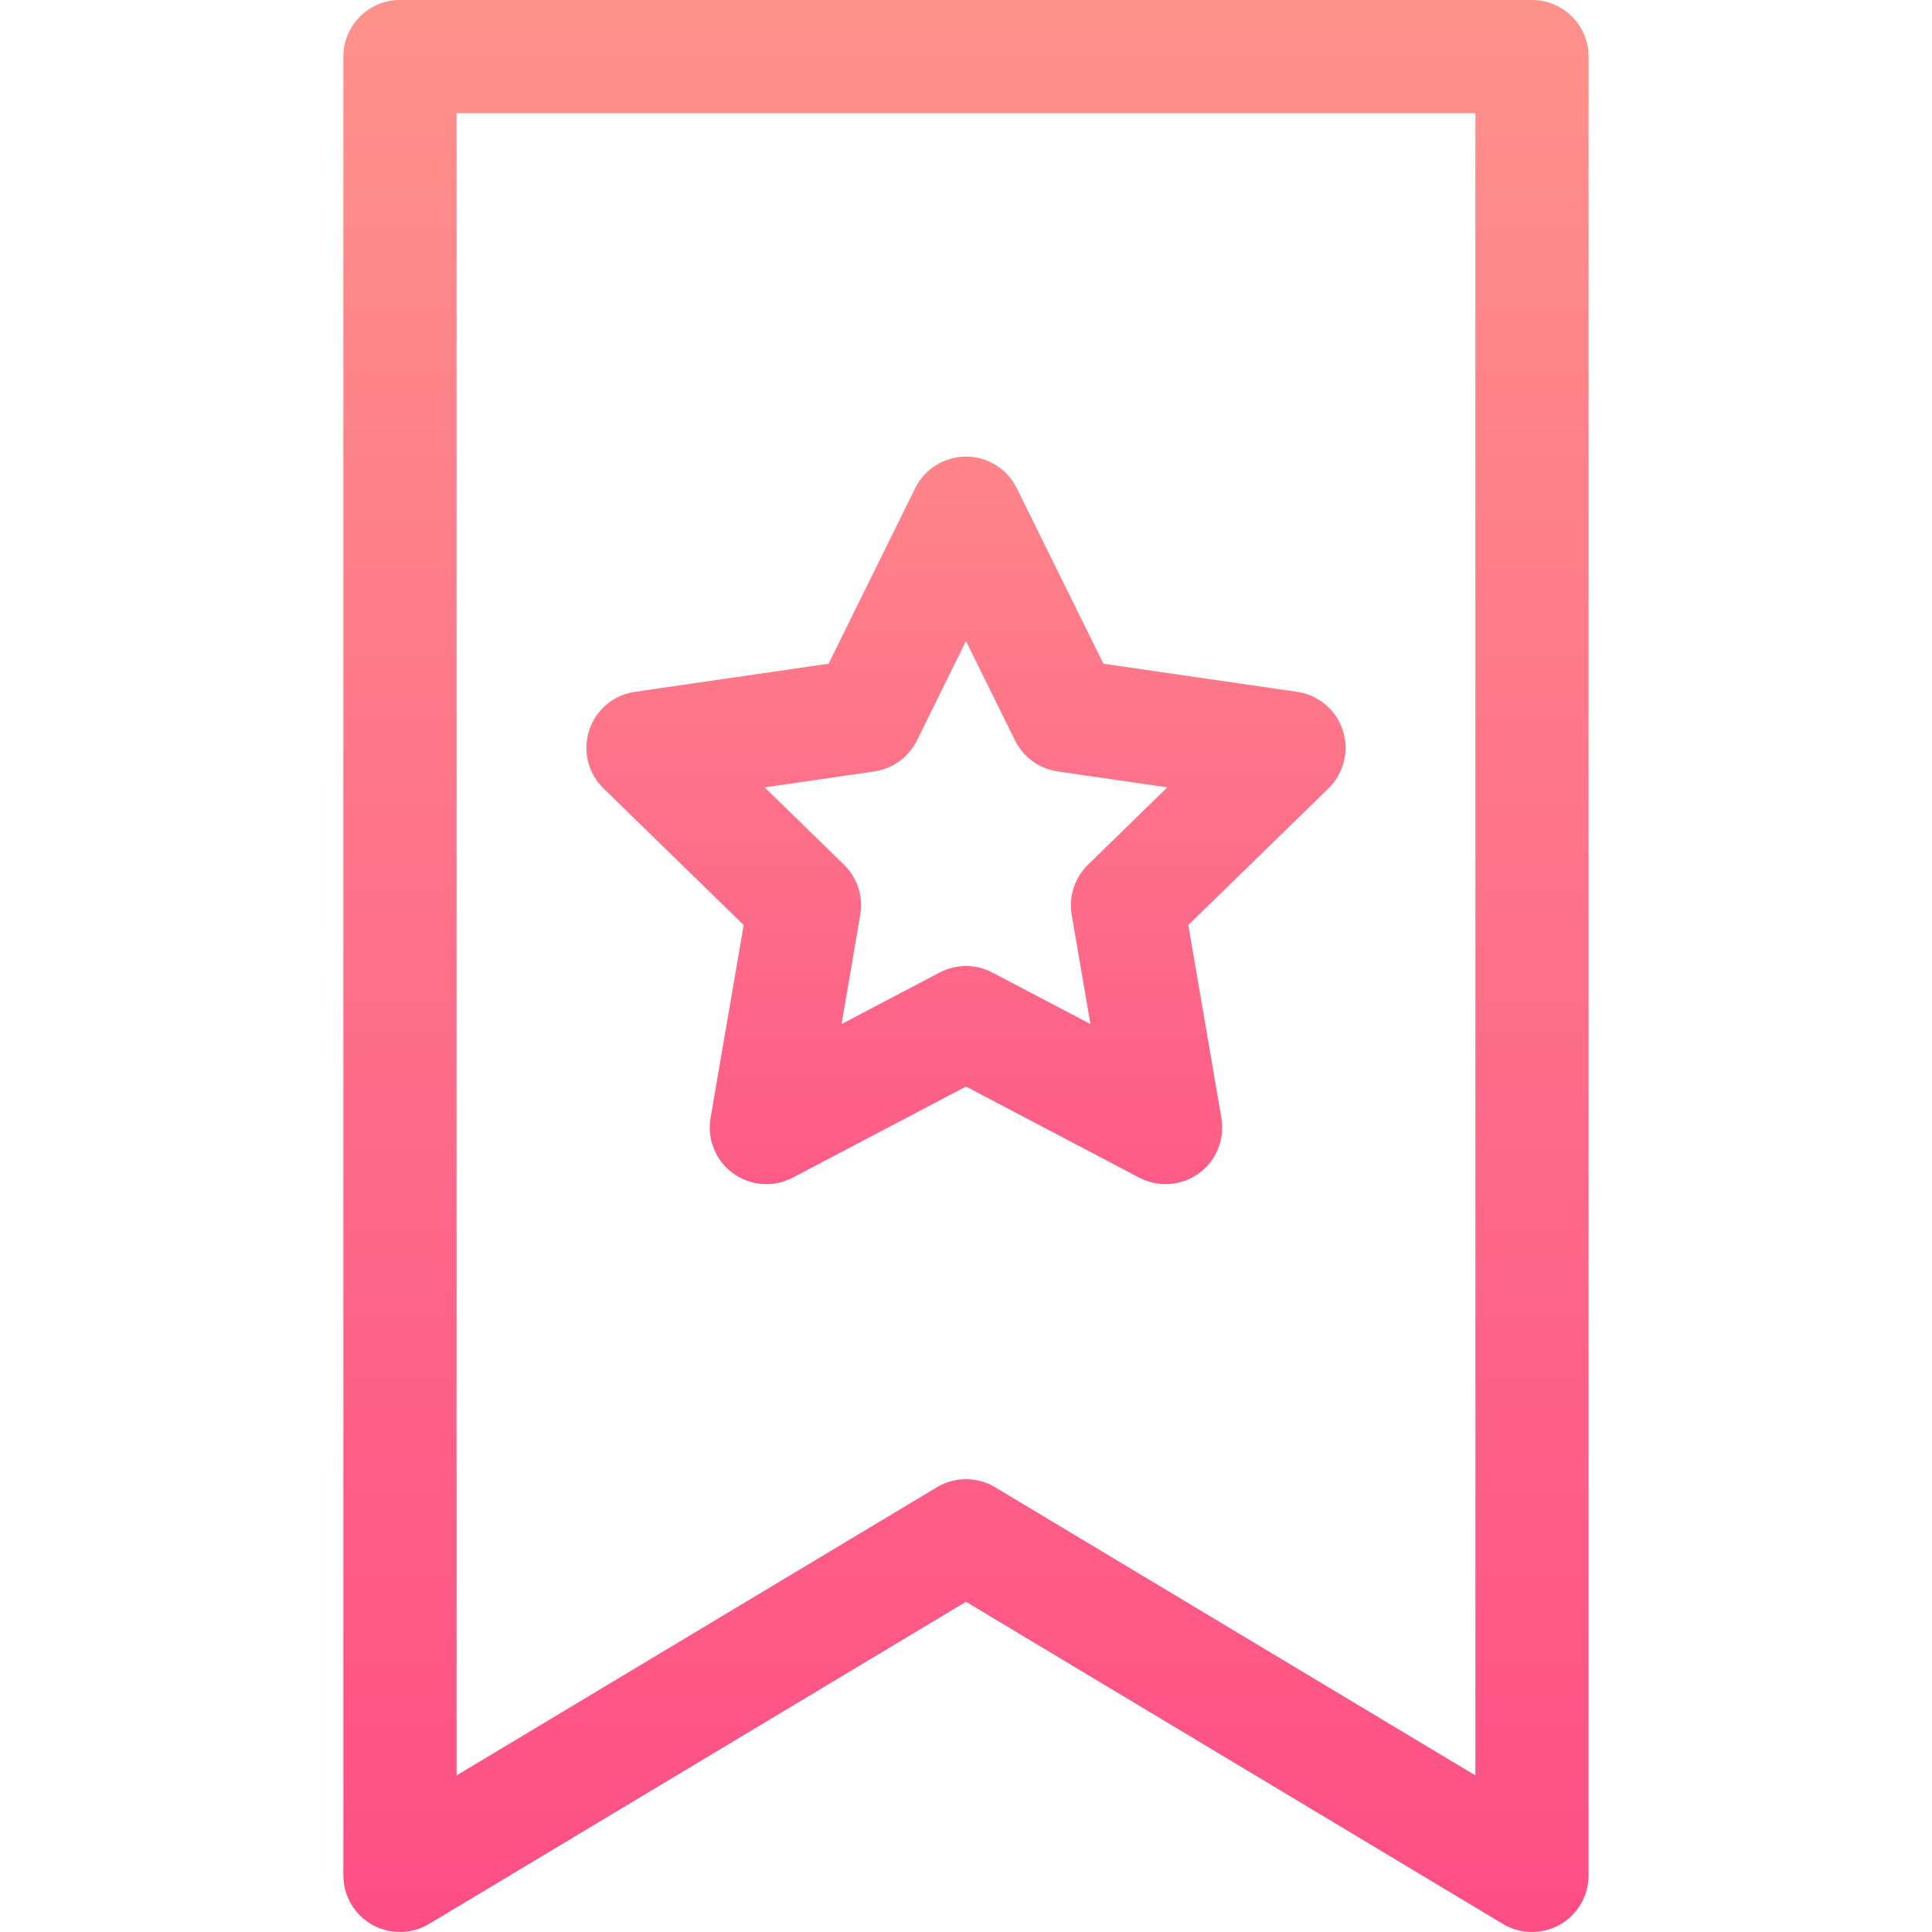 <svg id="Capa_1" enable-background="new 0 0 512 512" height="512" viewBox="0 0 512 512" width="512" xmlns="http://www.w3.org/2000/svg" xmlns:xlink="http://www.w3.org/1999/xlink"><linearGradient id="lg1"><stop offset="0" stop-color="#fd3a84"/><stop offset="1" stop-color="#ffa68d"/></linearGradient><linearGradient id="SVGID_1_" gradientUnits="userSpaceOnUse" x1="256" x2="256" xlink:href="#lg1" y1="665.435" y2="-156.865"/><linearGradient id="SVGID_2_" gradientUnits="userSpaceOnUse" x1="256" x2="256" xlink:href="#lg1" y1="470.309" y2="-37.616"/><g><path d="m113.717 509.862 142.283-85.369 142.283 85.37c4.644 2.786 10.415 2.848 15.108.191 4.702-2.663 7.609-7.65 7.609-13.054v-482c0-8.284-6.716-15-15-15h-300c-8.284 0-15 6.716-15 15v482c0 5.404 2.907 10.391 7.609 13.053s10.474 2.59 15.108-.191zm7.283-479.862h270v440.507l-127.283-76.37c-4.749-2.85-10.684-2.851-15.435 0l-127.282 76.37z" fill="url(#SVGID_1_)"/><path d="m301.921 312.088c5.083 2.673 11.205 2.194 15.797-1.142 4.619-3.356 6.933-9.043 5.967-14.671l-8.771-51.133 37.151-36.213c4.088-3.985 5.56-9.946 3.795-15.376-1.764-5.43-6.458-9.388-12.109-10.209l-51.341-7.46-22.96-46.523c-2.526-5.119-7.741-8.361-13.45-8.361s-10.924 3.242-13.451 8.361l-22.96 46.523-51.341 7.46c-5.65.821-10.345 4.779-12.109 10.209-1.765 5.43-.293 11.391 3.795 15.376l37.151 36.213-8.771 51.133c-.965 5.627 1.348 11.315 5.967 14.671 4.62 3.356 10.744 3.799 15.797 1.142l45.922-24.141zm-78.9-40.697 4.965-28.95c.834-4.866-.779-9.831-4.314-13.277l-21.034-20.502 29.067-4.224c4.886-.71 9.109-3.779 11.294-8.206l13.001-26.338 12.999 26.339c2.185 4.427 6.409 7.496 11.294 8.206l29.067 4.224-21.034 20.502c-3.535 3.446-5.148 8.411-4.314 13.277l4.965 28.95-25.999-13.668c-2.185-1.149-4.583-1.723-6.98-1.723s-4.795.574-6.98 1.723z" fill="url(#SVGID_2_)"/></g></svg>